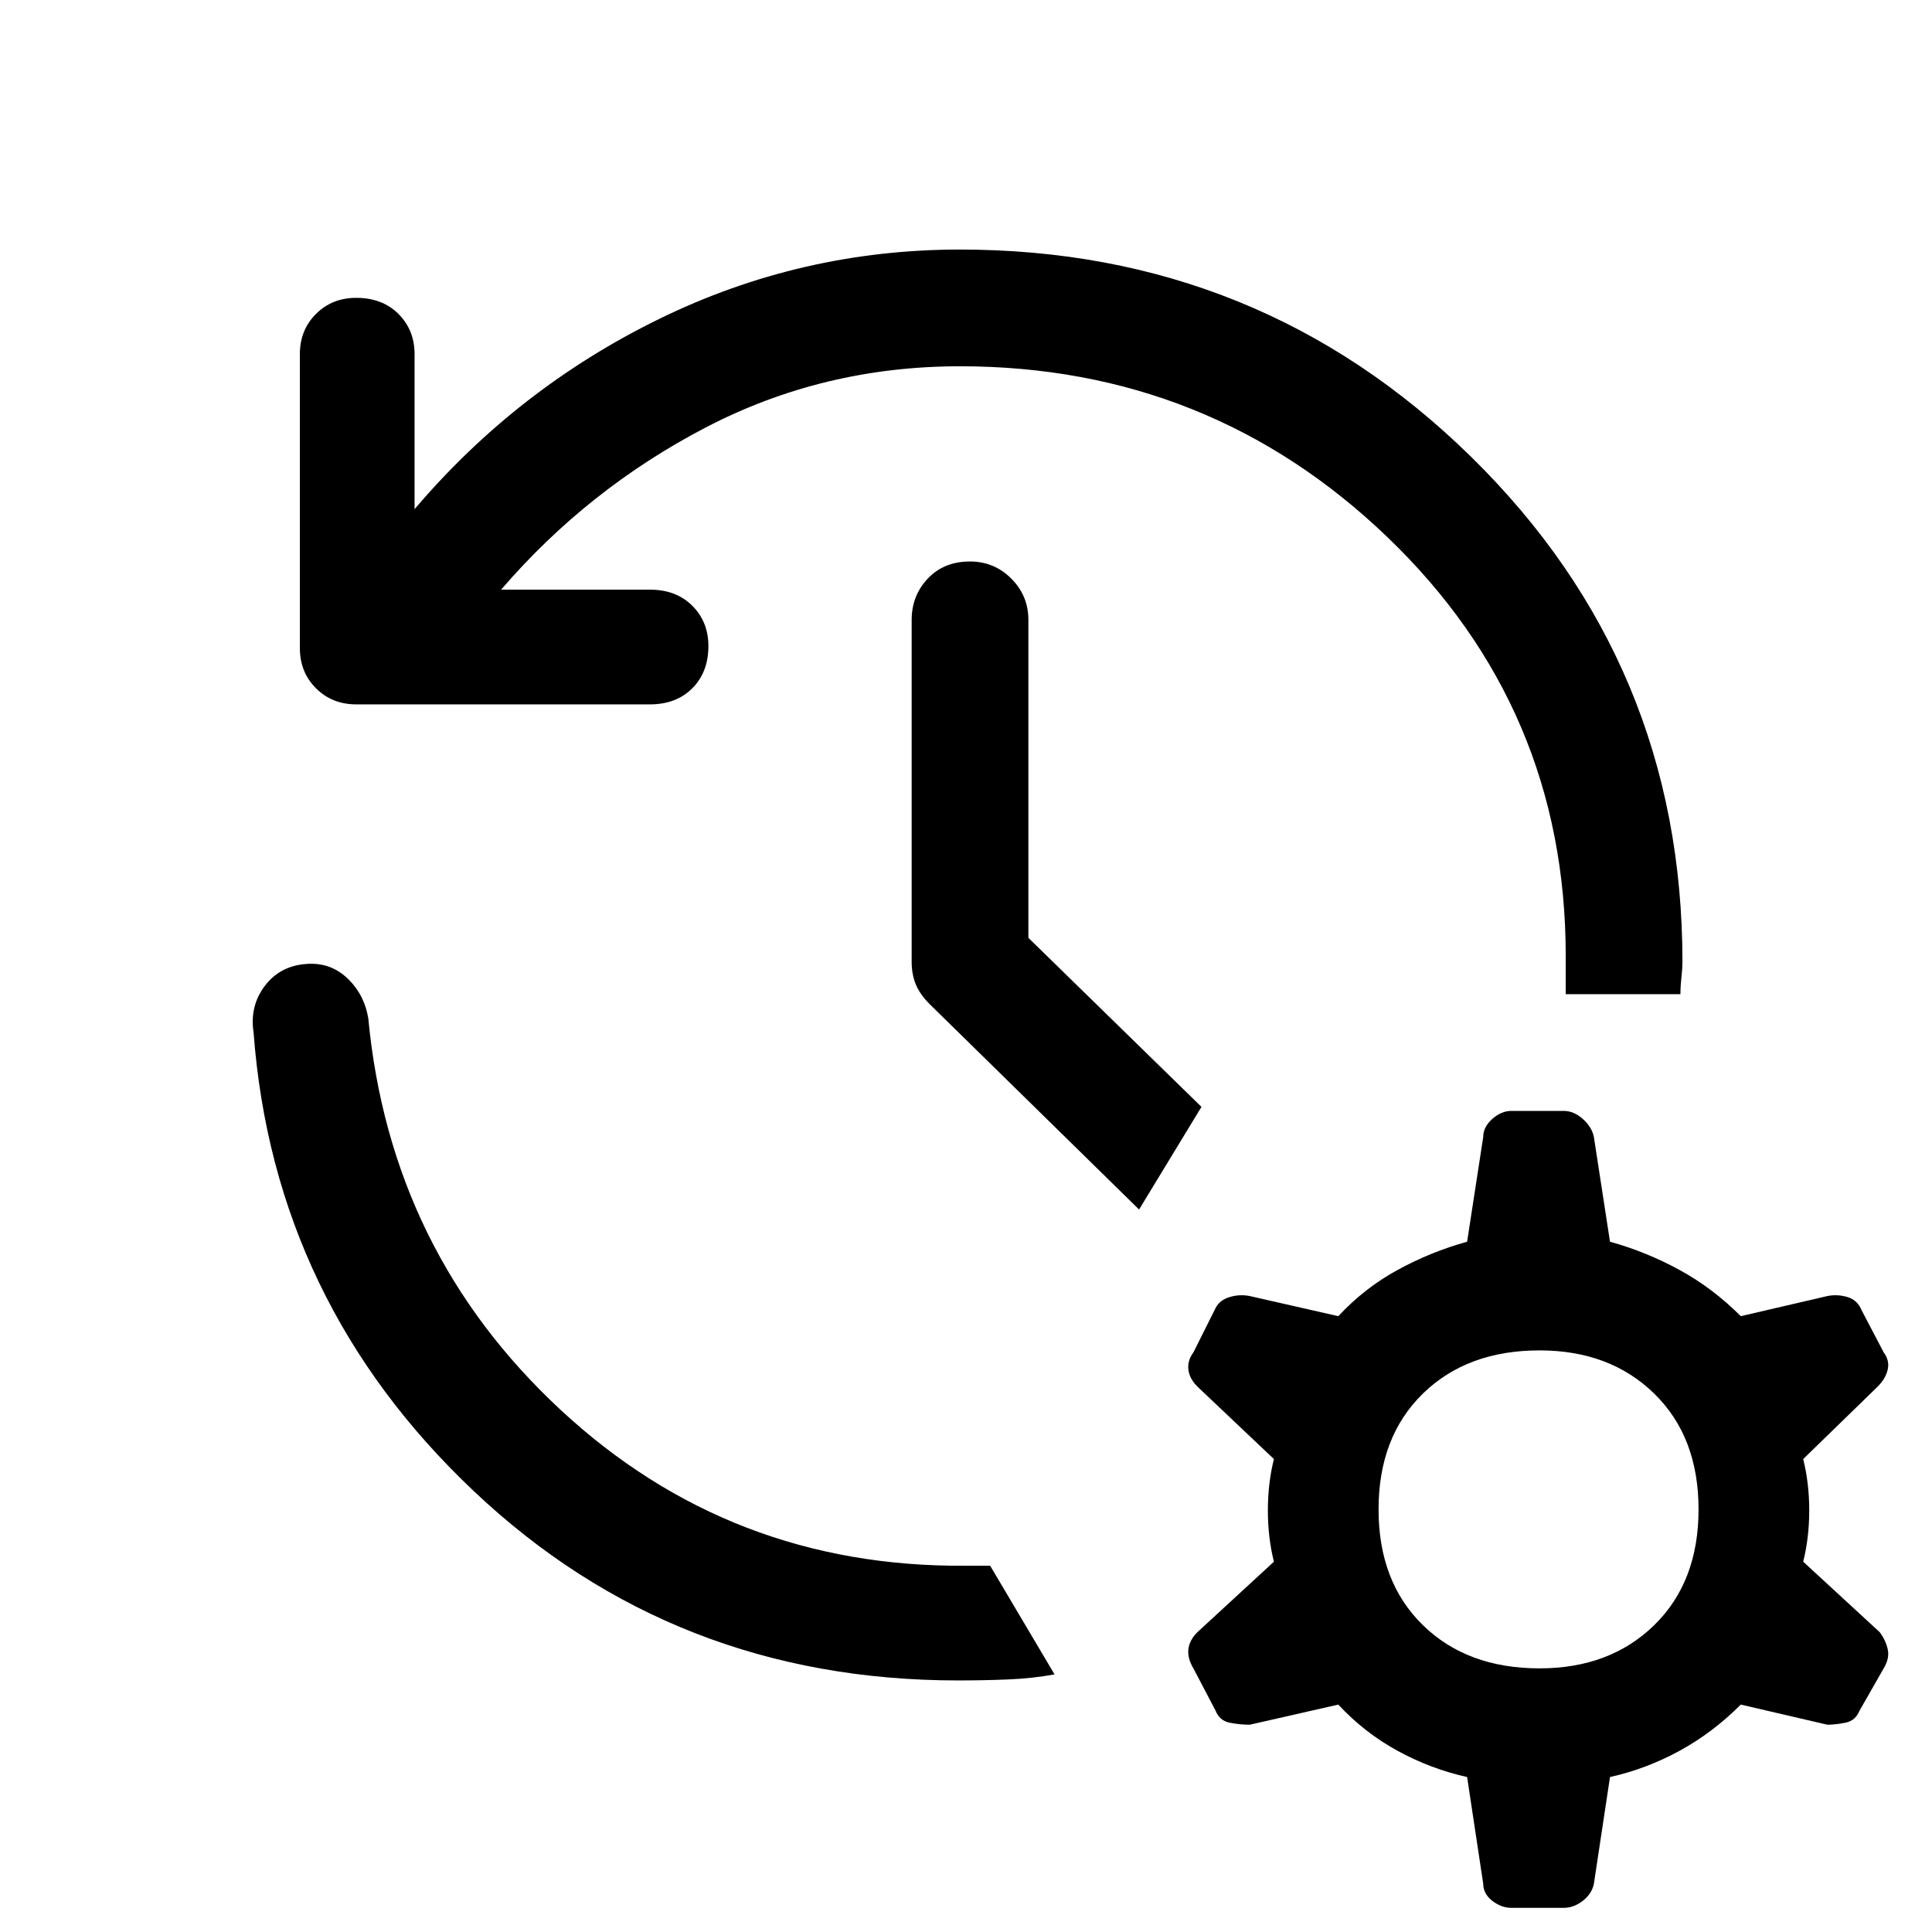 <svg xmlns="http://www.w3.org/2000/svg" height="48" width="48"><path d="M23.85 6.2q7.45 0 12.7 5.15Q41.8 16.5 41.8 23.9q0 .15-.025.375t-.025.425H38.9v-.95q0-6.15-4.425-10.4T23.85 9.1q-3.4 0-6.325 1.525Q14.6 12.15 12.45 14.65h3.7q.65 0 1.05.4t.4 1q0 .65-.4 1.05t-1.05.4h-7.3q-.6 0-1-.4t-.4-1V8.8q0-.6.4-1t1-.4q.65 0 1.05.4t.4 1v3.85q2.55-3 6.075-4.725Q19.9 6.2 23.85 6.2Zm4.45 23.85-5.2-5.1q-.25-.25-.35-.5-.1-.25-.1-.55v-8.5q0-.6.4-1.025.4-.425 1.05-.425.6 0 1.025.425.425.425.425 1.025v7.9l4.3 4.2Zm-4.5 11.7q-7.05 0-12.025-4.7Q6.8 32.35 6.3 25.65q-.1-.65.275-1.15.375-.5 1.025-.55.6-.05 1.025.35.425.4.525 1 .55 5.8 4.775 9.725Q18.15 38.95 24 38.9h.6l1.6 2.7q-.55.1-1.15.125-.6.025-1.25.025Zm12.65 2.4q-.9-.2-1.725-.65-.825-.45-1.475-1.15l-2.2.5q-.25 0-.5-.05t-.35-.3l-.55-1.05q-.15-.25-.125-.475.025-.225.225-.425l1.9-1.75q-.15-.6-.15-1.275 0-.675.15-1.275l-1.9-1.8q-.2-.2-.225-.425-.025-.225.125-.425l.55-1.1q.1-.2.35-.275.25-.075.5-.025l2.2.5q.65-.7 1.475-1.15.825-.45 1.725-.7l.4-2.6q0-.25.225-.45t.475-.2h1.3q.25 0 .475.2.225.2.275.45l.4 2.6q.9.25 1.725.7.825.45 1.525 1.15l2.15-.5q.25-.05.5.025.25.075.35.325l.55 1.05q.15.2.1.425-.05.225-.25.425l-1.85 1.8q.15.6.15 1.275 0 .675-.15 1.275l1.9 1.75q.15.2.2.425.05.225-.1.475l-.6 1.05q-.1.25-.35.3-.25.05-.45.05l-2.15-.5q-.7.7-1.525 1.15-.825.45-1.725.65l-.4 2.65q-.05.25-.275.425-.225.175-.475.175h-1.3q-.25 0-.475-.175-.225-.175-.225-.425Zm1.8-2.7q1.75 0 2.85-1.075t1.1-2.875q0-1.8-1.1-2.875t-2.85-1.075q-1.8 0-2.9 1.075-1.1 1.075-1.1 2.875t1.1 2.875q1.1 1.075 2.9 1.075Z"/></svg>